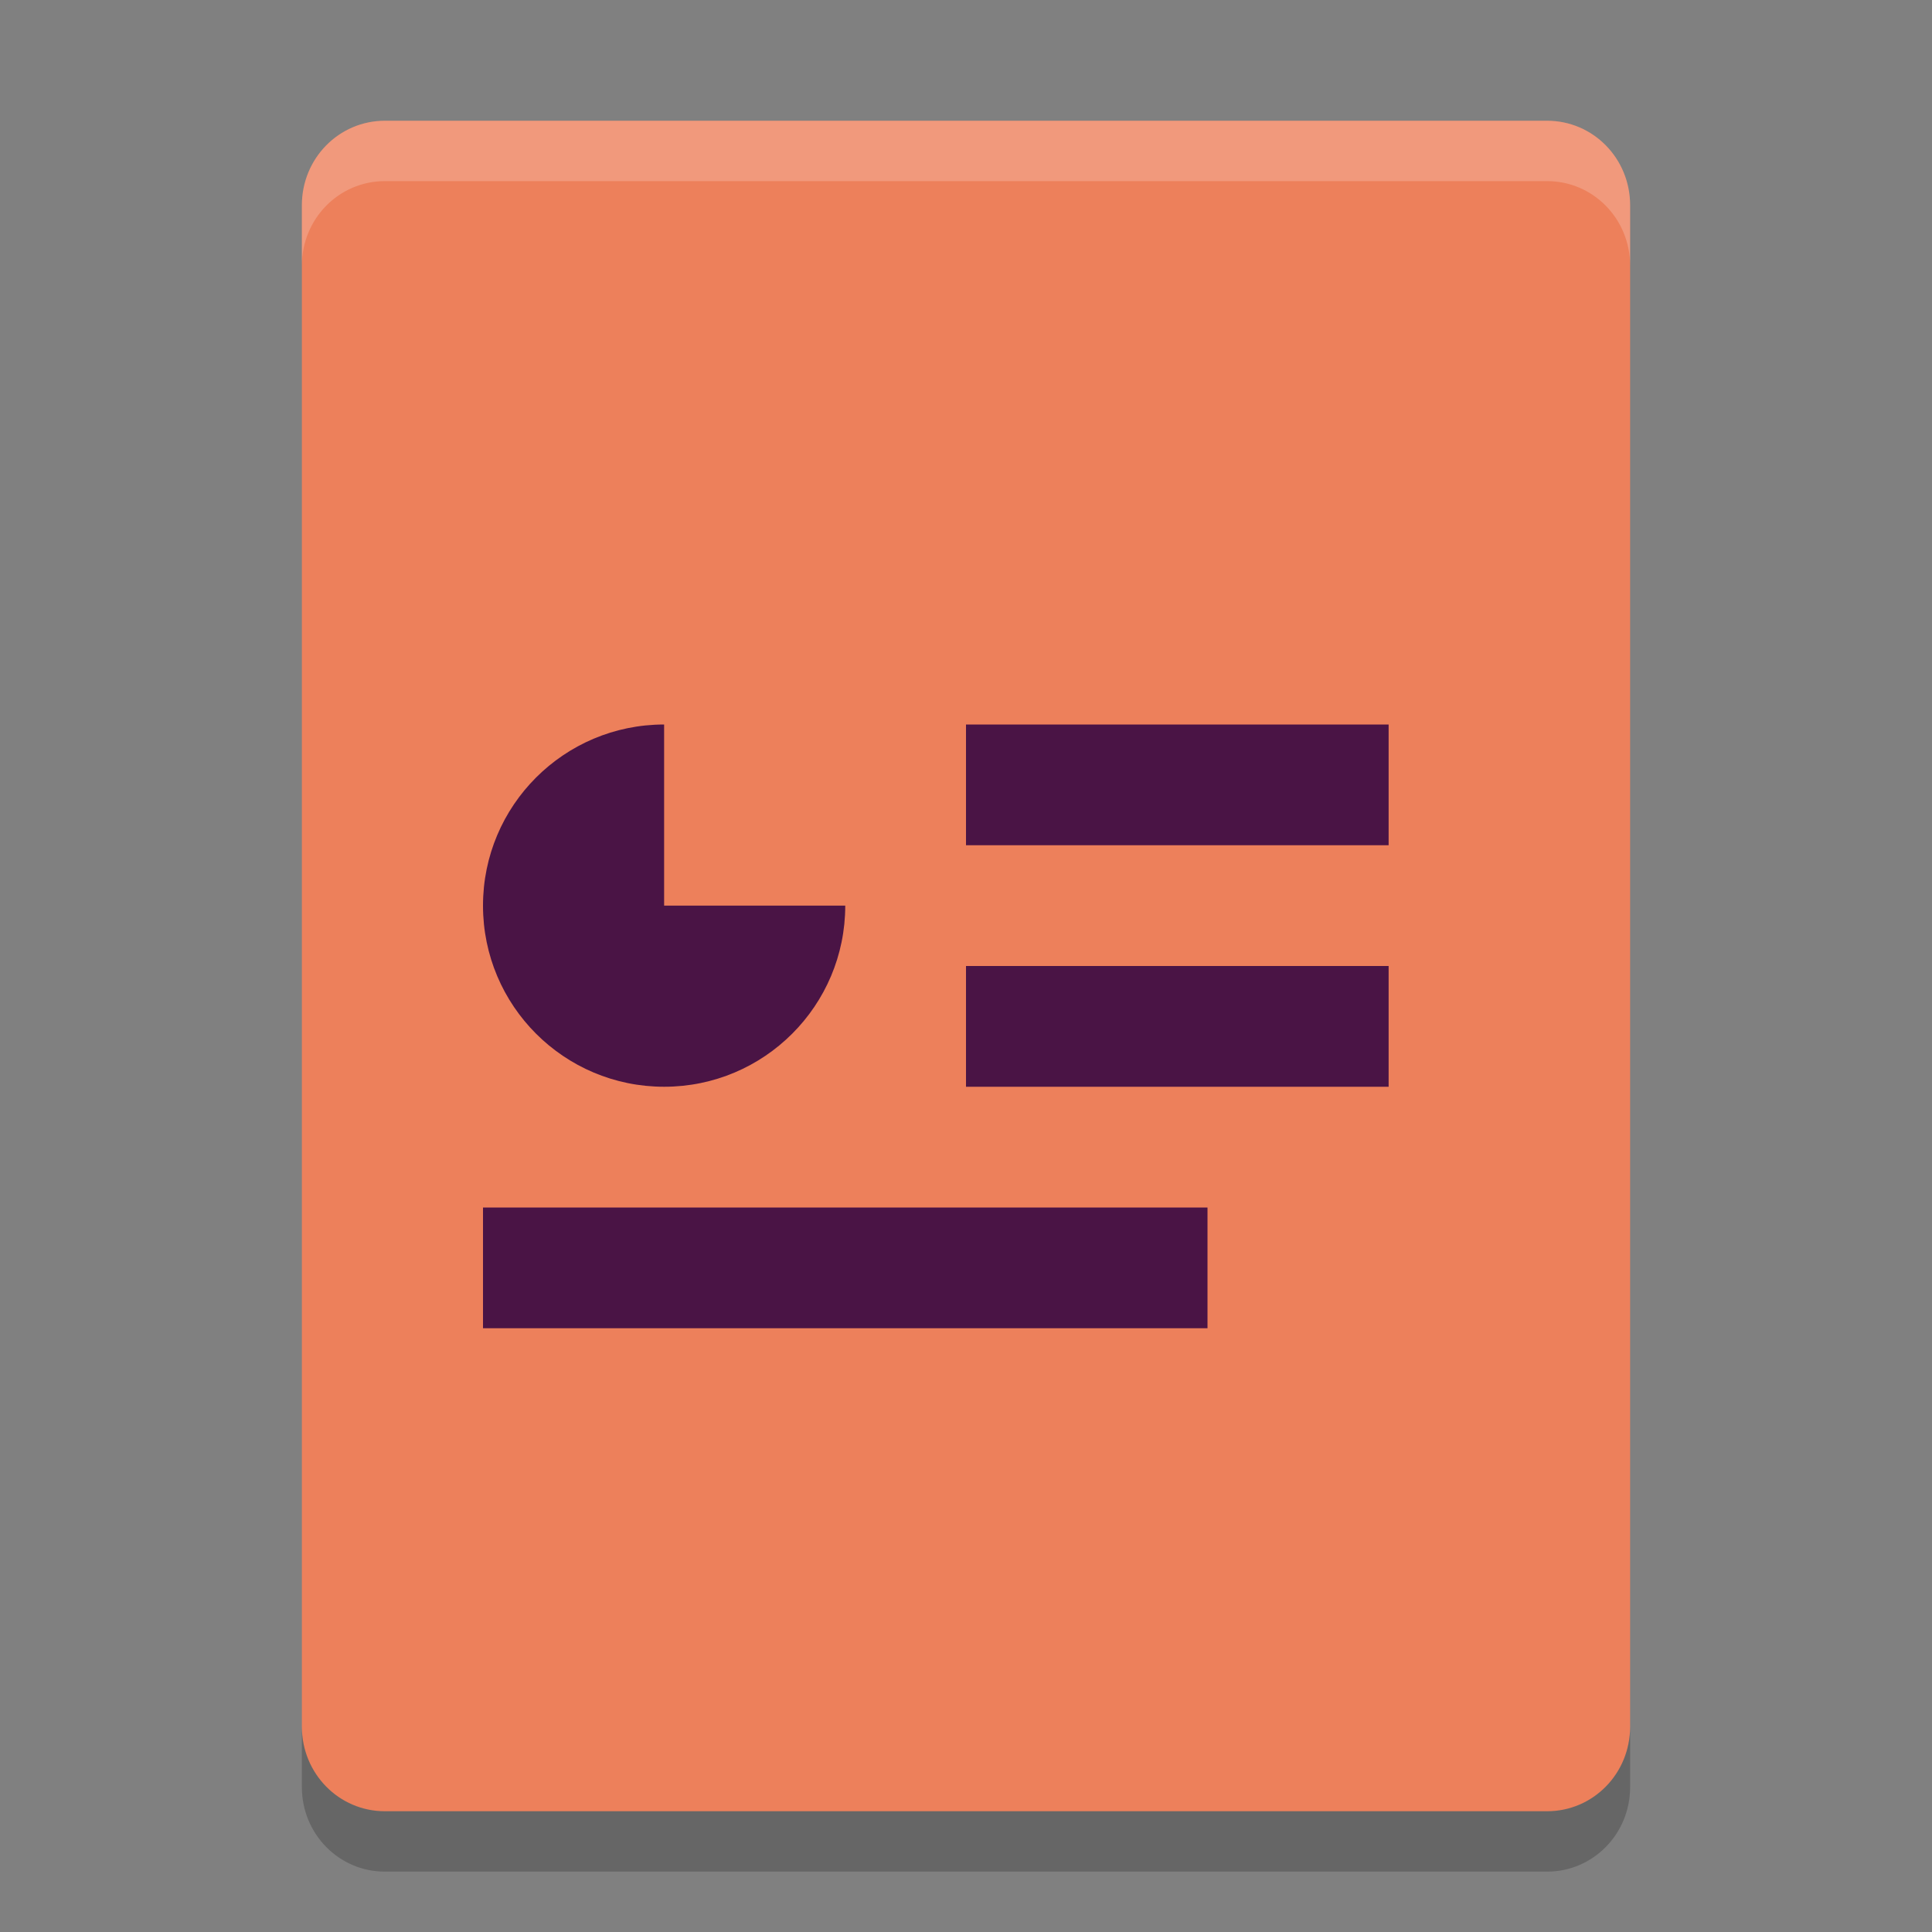 <svg xmlns="http://www.w3.org/2000/svg" width="32" height="32" version="1">
 <rect width="100%" height="100%" fill="#808080" stroke="none"/>
 <path fill="#ed805b" d="m27 28.6v-25.2c0-0.776-0.613-1.4-1.375-1.4h-19.25c-0.762 0-1.375 0.624-1.375 1.4v25.2c0 0.776 0.613 1.4 1.375 1.4h19.25c0.762 0 1.375-0.624 1.375-1.4z"/>
 <path fill="#4a1445" d="m11 12c-1.657 0-3 1.343-3 3s1.343 3 3 3 3-1.343 3-3h-3v-3zm5 0v2h7v-2h-7zm0 4v2h7v-2h-7zm-8 4v2h12v-2h-12z"/>
 <path fill="#fff" opacity=".2" d="m6.375 2c-0.762 0-1.375 0.625-1.375 1.4v1c0-0.776 0.613-1.4 1.375-1.4h19.25c0.762 0 1.375 0.625 1.375 1.4v-1c0-0.776-0.613-1.4-1.375-1.4h-19.25z"/>
 <path opacity=".2" d="m5 28.6v1c0 0.775 0.613 1.4 1.375 1.4h19.25c0.762 0 1.375-0.625 1.375-1.4v-1c0 0.775-0.613 1.4-1.375 1.4h-19.25c-0.762 0-1.375-0.625-1.375-1.4z"/>
</svg>
